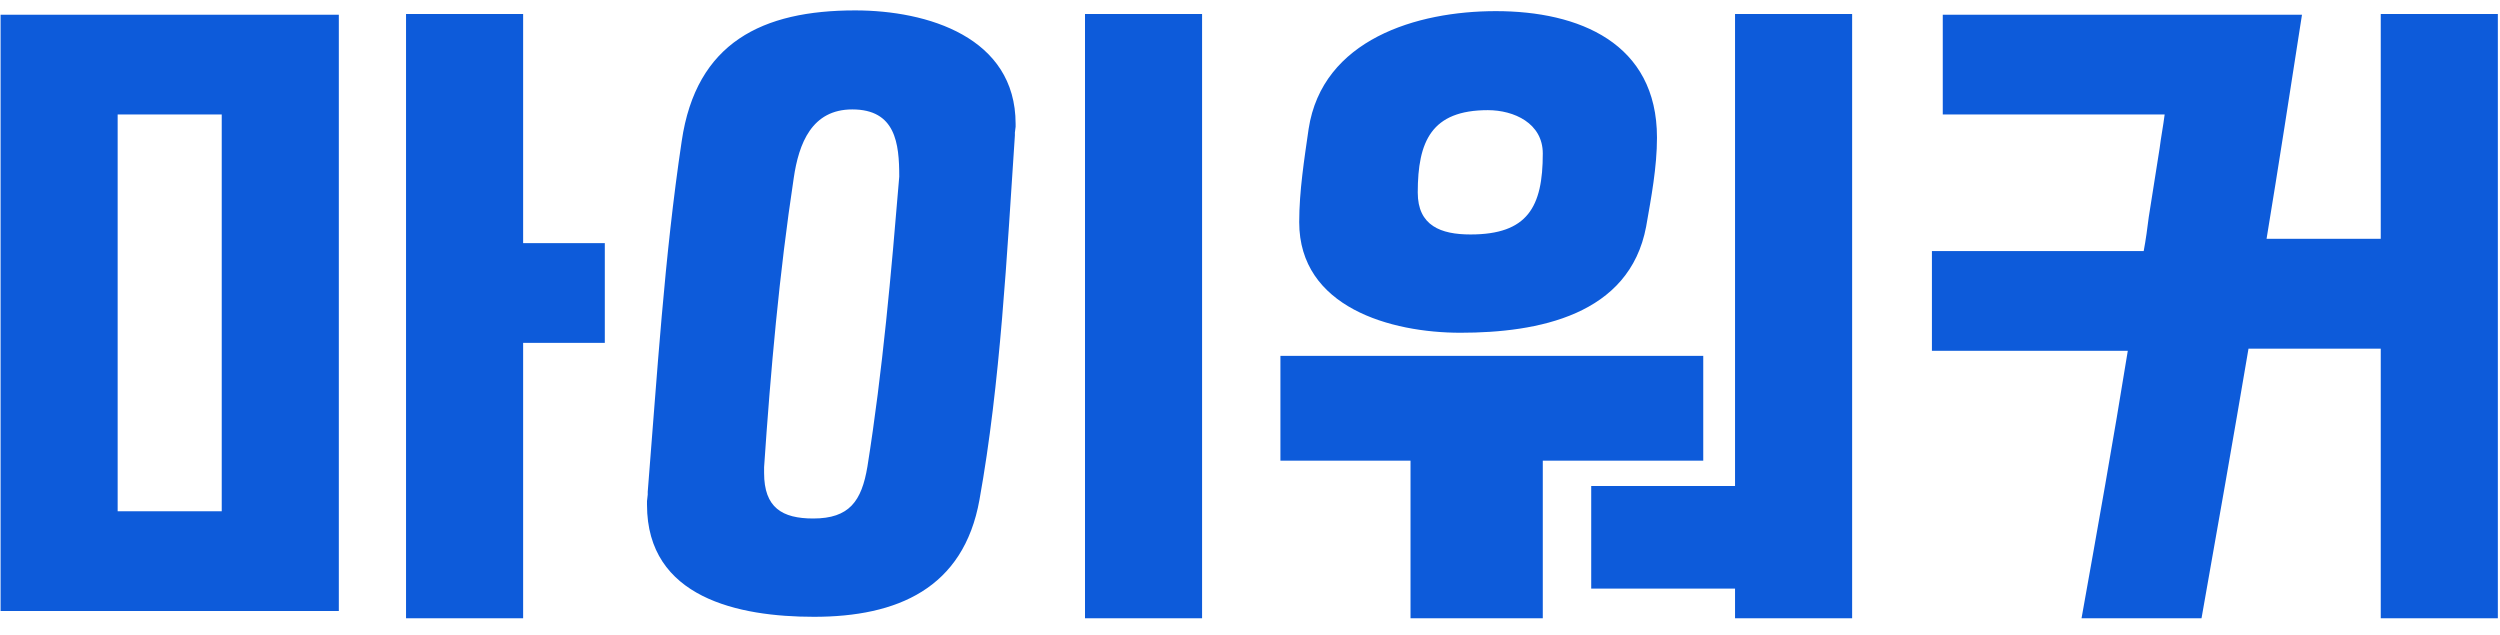<svg width="130" height="33" viewBox="0 0 130 33" fill="none" xmlns="http://www.w3.org/2000/svg">
<path d="M31.45 17.83H27.203V32.149H21.114V0.729H27.203V12.643H31.45V17.83ZM17.619 31.773H0.03V0.767H17.619V31.773ZM6.118 26.587H11.53V5.953H6.118V26.587ZM52.812 6.442V6.592L52.774 6.893V7.043C52.361 13.207 52.023 19.934 50.933 25.985C50.106 30.608 46.648 32.074 42.326 32.074C38.417 32.074 33.644 31.097 33.644 26.248V26.06L33.682 25.722V25.572C34.17 19.521 34.546 13.357 35.448 7.344C36.2 2.195 39.657 0.541 44.468 0.541C48.227 0.541 52.812 1.932 52.812 6.442ZM62.508 32.149H56.42V0.729H62.508V32.149ZM42.288 26.962C44.168 26.962 44.806 26.06 45.107 24.256C45.896 19.295 46.347 14.184 46.761 9.185C46.761 7.456 46.573 5.69 44.318 5.69C42.213 5.69 41.537 7.456 41.274 9.26C40.522 14.222 40.071 19.295 39.733 24.294V24.595C39.733 26.399 40.672 26.962 42.288 26.962ZM67.559 11.553C67.559 9.937 67.822 8.283 68.048 6.705C68.762 2.044 73.686 0.579 77.782 0.579C82.104 0.579 86.163 2.232 86.163 7.156C86.163 8.697 85.863 10.275 85.6 11.779C84.735 16.401 79.962 17.303 75.941 17.303C72.332 17.303 67.559 15.988 67.559 11.553ZM82.743 25.271H90.222V0.729H96.311V32.149H90.222V30.608H82.743V25.271ZM77.369 5.728C74.437 5.728 73.723 7.344 73.723 10.012C73.723 11.741 74.926 12.192 76.467 12.192C79.436 12.192 80.225 10.764 80.225 7.983C80.225 6.404 78.722 5.728 77.369 5.728ZM80.225 32.149H73.347V23.956H66.582V18.506H88.569V23.956H80.225V32.149ZM129.888 32.149H123.799V18.13H116.922C116.132 22.791 115.305 27.489 114.479 32.149H108.24C109.067 27.526 109.893 22.903 110.645 18.243H100.46V13.056H111.472C111.585 12.455 111.66 11.891 111.735 11.29L112.299 7.72C112.374 7.118 112.487 6.554 112.562 5.953H101.024V0.767H119.703C119.101 4.638 118.5 8.546 117.861 12.418H123.799V0.729H129.888V32.149Z" fill="#0D5BDA"/>
</svg>

